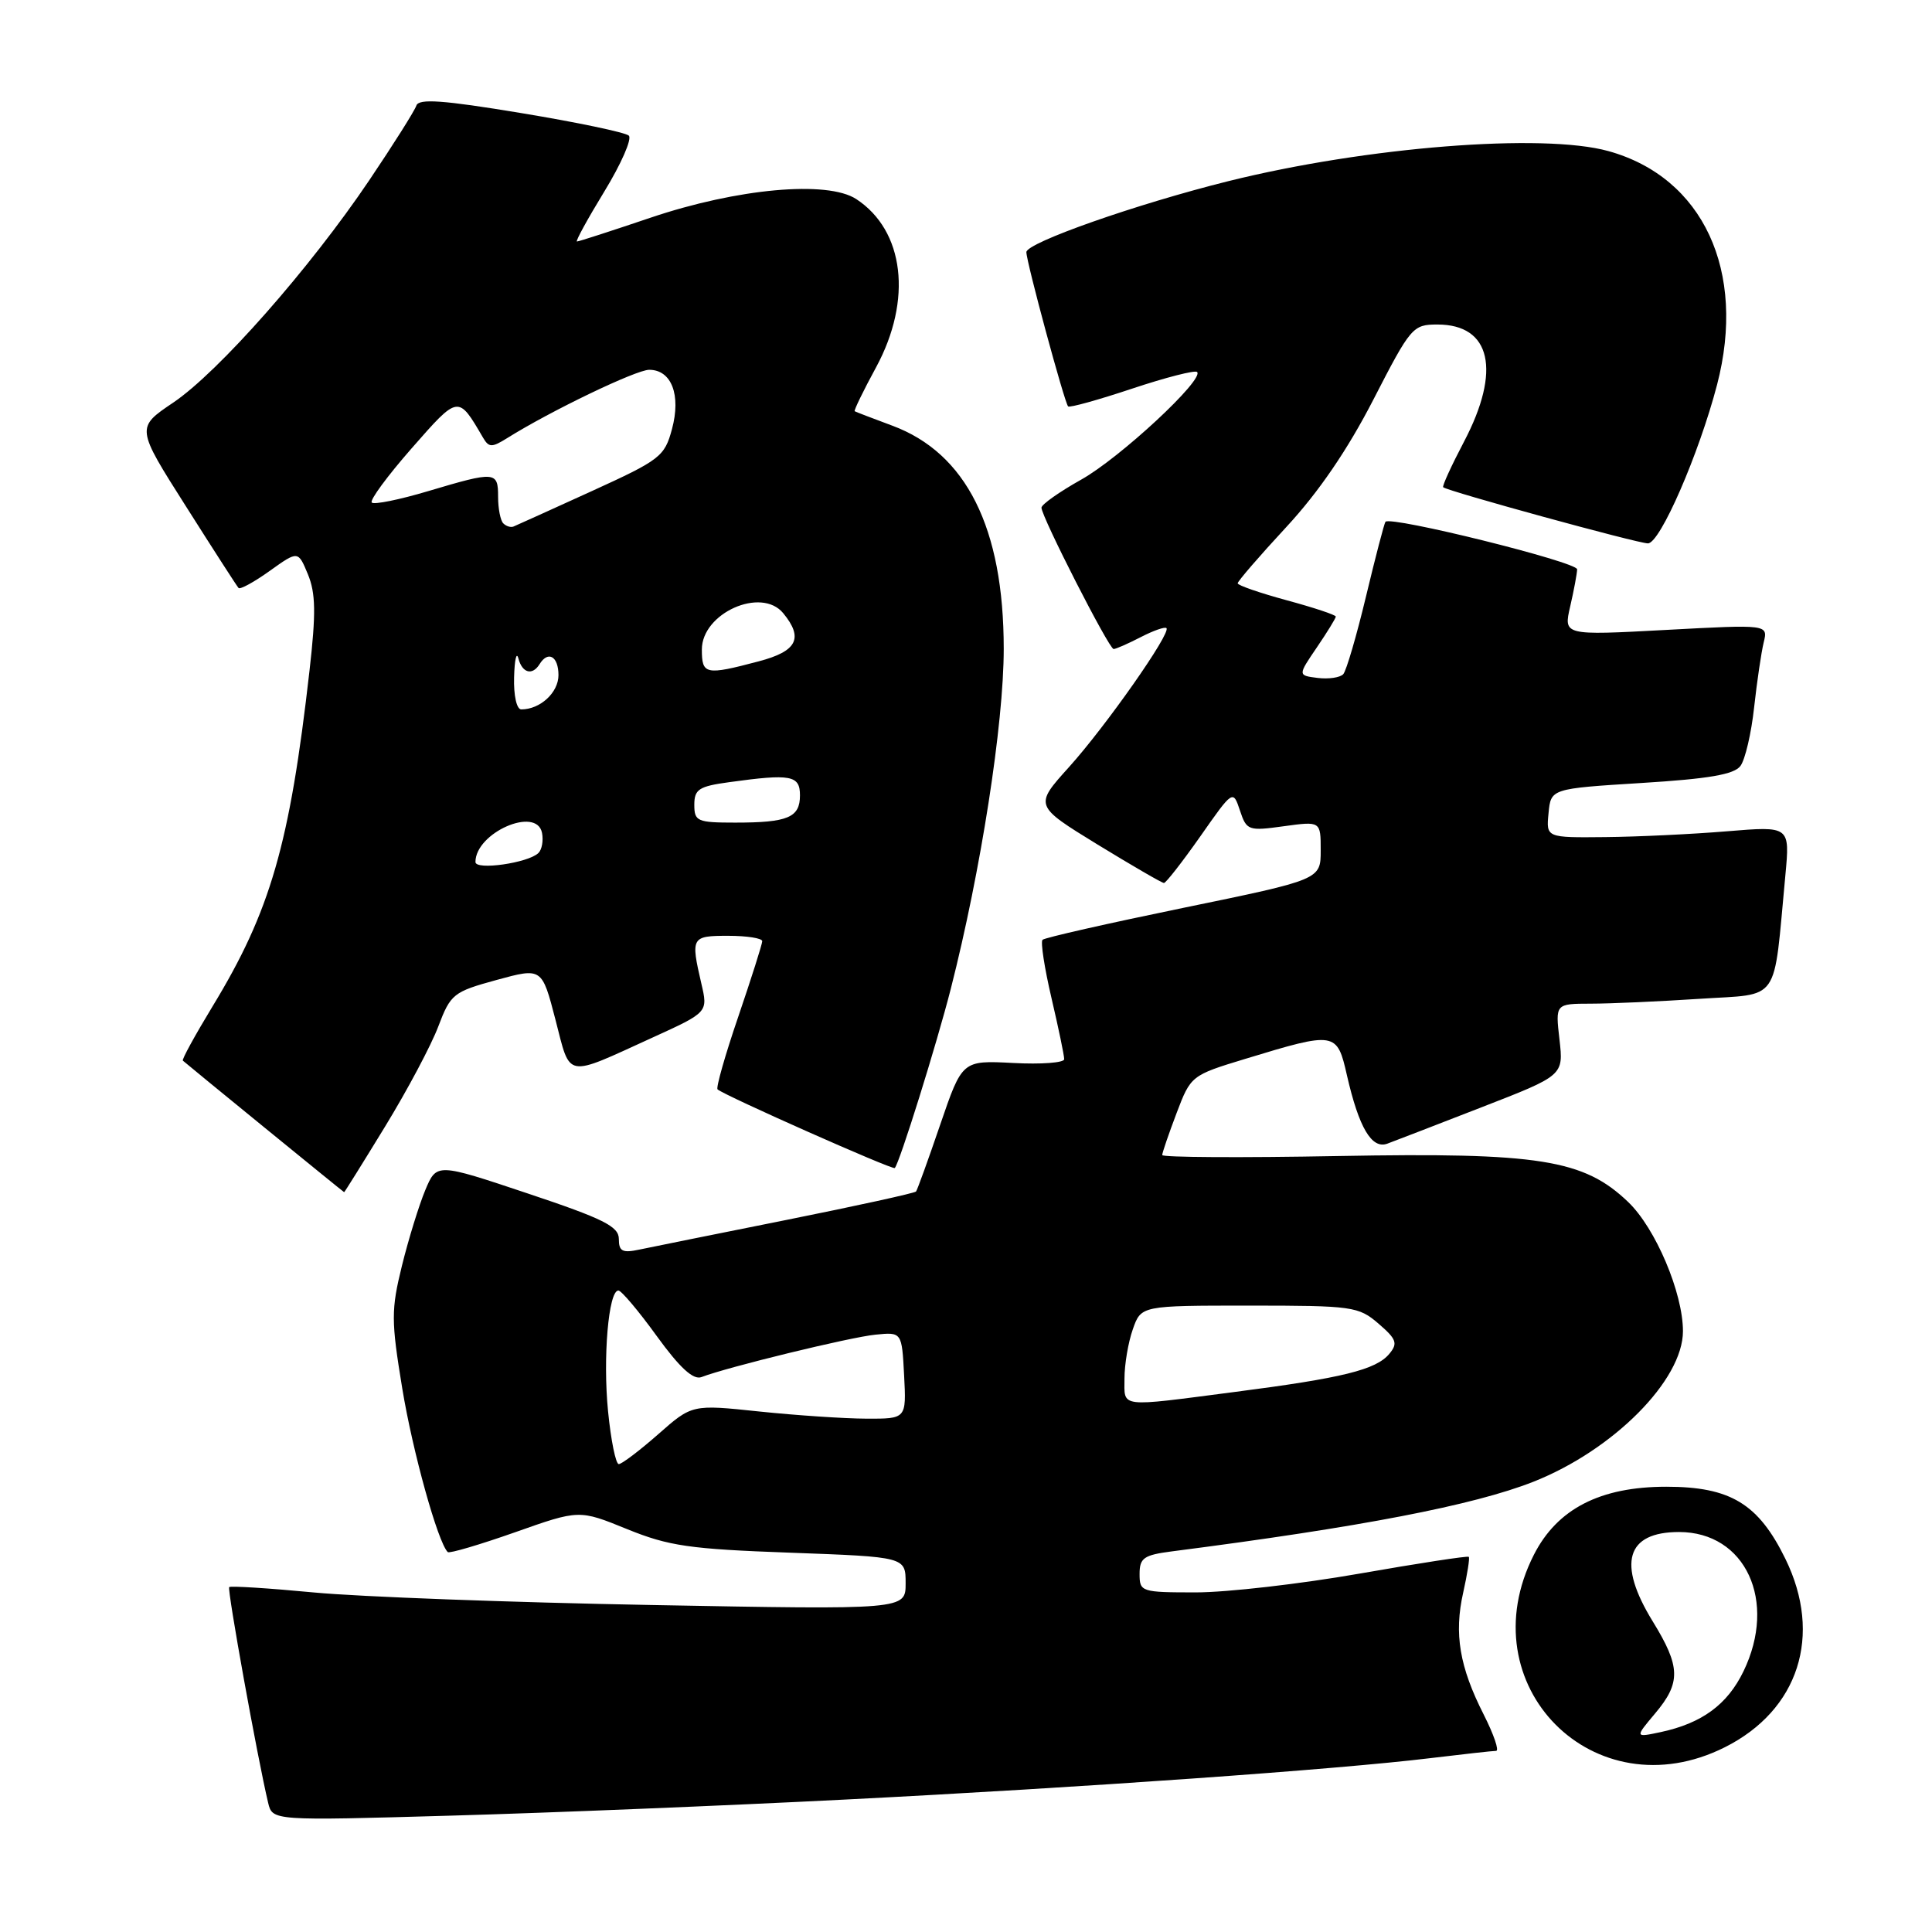 <?xml version="1.0" encoding="UTF-8" standalone="no"?>
<!DOCTYPE svg PUBLIC "-//W3C//DTD SVG 1.1//EN" "http://www.w3.org/Graphics/SVG/1.1/DTD/svg11.dtd" >
<svg xmlns="http://www.w3.org/2000/svg" xmlns:xlink="http://www.w3.org/1999/xlink" version="1.1" viewBox="0 0 256 256">
 <g >
 <path fill="currentColor"
d=" M 112.00 238.45 C 143.55 236.85 177.23 234.46 189.47 232.97 C 193.86 232.44 197.80 232.00 198.24 232.00 C 198.68 232.00 197.94 229.84 196.60 227.19 C 193.39 220.87 192.65 216.48 193.88 211.03 C 194.43 208.57 194.77 206.43 194.62 206.29 C 194.47 206.14 187.96 207.14 180.15 208.51 C 172.34 209.88 162.58 211.00 158.47 211.00 C 151.22 211.00 151.00 210.93 151.00 208.56 C 151.00 206.44 151.56 206.05 155.25 205.57 C 180.34 202.34 195.26 199.46 203.18 196.34 C 213.78 192.15 223.00 182.87 223.00 176.39 C 223.00 171.31 219.37 162.75 215.75 159.28 C 209.86 153.63 203.95 152.69 177.32 153.18 C 164.50 153.42 154.00 153.36 154.00 153.05 C 154.00 152.75 154.86 150.25 155.90 147.50 C 157.78 142.54 157.85 142.48 164.99 140.31 C 176.98 136.66 177.16 136.69 178.48 142.50 C 180.07 149.44 181.76 152.30 183.83 151.54 C 184.75 151.20 190.38 149.03 196.34 146.71 C 207.18 142.50 207.18 142.50 206.64 137.75 C 206.09 133.00 206.09 133.00 210.80 132.99 C 213.38 132.99 219.85 132.70 225.18 132.35 C 236.05 131.63 234.94 133.22 236.57 115.98 C 237.18 109.46 237.18 109.46 228.84 110.15 C 224.25 110.53 216.98 110.88 212.69 110.92 C 204.87 111.00 204.87 111.00 205.19 107.75 C 205.50 104.50 205.50 104.50 217.50 103.75 C 226.43 103.20 229.79 102.62 230.62 101.49 C 231.24 100.65 232.06 97.16 232.43 93.73 C 232.81 90.30 233.38 86.43 233.70 85.12 C 234.28 82.74 234.28 82.74 220.72 83.47 C 207.17 84.20 207.17 84.20 208.06 80.35 C 208.55 78.23 208.96 76.02 208.98 75.44 C 209.00 74.47 184.26 68.33 183.58 69.14 C 183.42 69.34 182.26 73.78 181.01 79.00 C 179.76 84.22 178.40 88.87 177.99 89.33 C 177.58 89.78 176.05 90.01 174.60 89.83 C 171.96 89.50 171.96 89.50 174.48 85.80 C 175.86 83.77 177.00 81.92 177.00 81.70 C 177.00 81.48 174.08 80.51 170.50 79.54 C 166.93 78.57 164.00 77.56 164.00 77.29 C 164.00 77.02 166.89 73.67 170.43 69.85 C 174.73 65.21 178.56 59.60 181.98 52.95 C 186.93 43.32 187.20 43.00 190.47 43.00 C 197.57 43.00 198.95 49.09 193.98 58.54 C 192.32 61.70 191.08 64.41 191.23 64.56 C 191.75 65.07 217.00 72.00 218.36 72.00 C 219.97 72.00 225.11 60.19 227.52 50.98 C 231.44 35.92 225.67 23.50 213.12 20.02 C 204.44 17.61 181.04 19.46 162.78 24.00 C 150.61 27.03 136.00 32.16 136.00 33.41 C 136.00 34.71 141.05 53.35 141.53 53.85 C 141.72 54.05 145.53 52.99 150.00 51.50 C 154.47 50.01 158.35 49.02 158.62 49.29 C 159.61 50.27 148.39 60.69 143.25 63.56 C 140.36 65.18 138.00 66.85 138.00 67.27 C 138.00 68.46 146.95 86.00 147.56 86.00 C 147.86 86.00 149.47 85.29 151.14 84.43 C 152.82 83.56 154.36 83.02 154.56 83.23 C 155.20 83.87 146.55 96.20 141.66 101.63 C 137.04 106.75 137.04 106.75 145.39 111.88 C 149.99 114.69 153.96 117.00 154.23 117.00 C 154.49 117.00 156.66 114.22 159.05 110.82 C 163.38 104.64 163.38 104.64 164.30 107.40 C 165.18 110.05 165.41 110.13 170.11 109.48 C 175.00 108.81 175.00 108.81 175.00 112.68 C 175.00 116.55 175.00 116.55 156.82 120.29 C 146.82 122.35 138.41 124.25 138.14 124.53 C 137.86 124.80 138.40 128.28 139.33 132.26 C 140.26 136.24 141.02 139.88 141.01 140.35 C 141.01 140.82 137.96 141.05 134.25 140.85 C 127.50 140.50 127.50 140.50 124.59 149.00 C 122.99 153.68 121.55 157.67 121.38 157.88 C 121.21 158.09 113.52 159.78 104.29 161.63 C 95.05 163.48 86.26 165.25 84.75 165.57 C 82.47 166.06 82.00 165.81 82.00 164.17 C 82.00 162.51 79.96 161.49 69.93 158.14 C 57.86 154.10 57.86 154.10 56.35 157.70 C 55.52 159.69 54.13 164.19 53.26 167.71 C 51.82 173.57 51.82 174.96 53.30 183.97 C 54.67 192.32 58.01 204.35 59.33 205.66 C 59.54 205.87 63.54 204.69 68.23 203.04 C 76.74 200.03 76.74 200.03 83.08 202.61 C 88.61 204.86 91.36 205.26 104.71 205.74 C 120.00 206.30 120.00 206.30 120.00 209.80 C 120.00 213.30 120.00 213.30 86.25 212.67 C 67.69 212.33 47.59 211.58 41.60 211.01 C 35.60 210.44 30.55 210.12 30.37 210.30 C 30.08 210.59 34.13 233.02 35.53 238.88 C 36.10 241.26 36.10 241.26 59.80 240.58 C 72.84 240.21 96.32 239.25 112.00 238.45 Z  M 228.55 231.52 C 238.34 226.61 241.53 216.69 236.58 206.57 C 233.00 199.25 229.29 197.00 220.79 197.00 C 212.04 197.00 206.35 199.92 203.25 206.01 C 194.45 223.29 211.24 240.21 228.55 231.52 Z  M 51.04 149.25 C 53.98 144.44 57.15 138.48 58.08 136.00 C 59.71 131.71 60.07 131.42 65.80 129.85 C 71.81 128.21 71.81 128.21 73.60 135.11 C 75.64 142.99 74.74 142.83 86.49 137.47 C 93.82 134.13 93.82 134.13 92.93 130.32 C 91.51 124.17 91.60 124.00 96.50 124.00 C 98.97 124.00 101.00 124.32 101.00 124.71 C 101.00 125.09 99.57 129.59 97.83 134.70 C 96.08 139.81 94.85 144.15 95.08 144.35 C 96.06 145.19 118.28 155.05 118.56 154.77 C 119.18 154.16 124.13 138.30 125.99 131.00 C 129.97 115.40 133.00 95.93 133.00 85.97 C 133.00 69.95 128.04 60.03 118.20 56.39 C 115.62 55.43 113.39 54.58 113.25 54.49 C 113.12 54.41 114.39 51.78 116.09 48.66 C 120.92 39.73 119.84 30.56 113.46 26.38 C 109.63 23.88 97.70 24.96 86.19 28.85 C 81.07 30.58 76.69 32.00 76.45 32.00 C 76.22 32.00 77.85 29.02 80.08 25.37 C 82.31 21.72 83.77 18.39 83.32 17.97 C 82.87 17.55 76.44 16.20 69.04 14.98 C 58.66 13.26 55.49 13.04 55.17 13.99 C 54.94 14.68 52.14 19.12 48.94 23.87 C 41.05 35.58 28.94 49.31 22.95 53.35 C 18.02 56.67 18.02 56.67 24.63 67.08 C 28.26 72.81 31.40 77.69 31.61 77.91 C 31.82 78.14 33.68 77.12 35.75 75.64 C 39.50 72.96 39.50 72.96 40.80 76.10 C 41.83 78.59 41.88 81.25 41.01 88.87 C 38.39 111.91 35.84 120.74 28.14 133.39 C 25.84 137.18 24.07 140.40 24.23 140.54 C 24.74 141.01 45.50 157.95 45.60 157.97 C 45.65 157.99 48.10 154.06 51.04 149.25 Z  M 80.57 187.00 C 79.87 179.91 80.63 171.00 81.94 171.00 C 82.33 171.00 84.62 173.71 87.02 177.03 C 90.09 181.26 91.86 182.88 92.95 182.47 C 96.33 181.16 112.70 177.17 116.00 176.85 C 119.50 176.50 119.50 176.50 119.80 182.25 C 120.10 188.00 120.10 188.00 114.80 187.98 C 111.88 187.97 105.50 187.54 100.60 187.03 C 91.70 186.09 91.70 186.09 87.21 190.05 C 84.74 192.22 82.39 194.00 81.99 194.00 C 81.59 194.00 80.95 190.85 80.57 187.00 Z  M 149.00 182.65 C 149.00 180.81 149.49 177.88 150.10 176.15 C 151.20 173.00 151.20 173.00 165.54 173.00 C 179.22 173.00 180.02 173.11 182.66 175.39 C 185.04 177.44 185.25 178.00 184.10 179.38 C 182.34 181.50 177.95 182.59 163.54 184.45 C 148.06 186.46 149.00 186.57 149.00 182.65 Z  M 219.31 227.04 C 222.75 222.96 222.69 220.85 219.00 214.85 C 214.26 207.14 215.48 203.00 222.48 203.00 C 231.29 203.00 235.53 212.15 231.02 221.46 C 228.89 225.86 225.52 228.34 220.06 229.51 C 216.62 230.24 216.62 230.24 219.31 227.04 Z  M 63.00 114.22 C 63.00 110.34 71.11 106.78 71.82 110.36 C 72.02 111.38 71.81 112.58 71.34 113.03 C 69.98 114.35 63.00 115.35 63.00 114.22 Z  M 92.00 106.64 C 92.00 104.58 92.61 104.19 96.64 103.64 C 104.82 102.51 106.00 102.73 106.00 105.39 C 106.00 108.33 104.40 109.00 97.42 109.00 C 92.39 109.00 92.00 108.83 92.00 106.64 Z  M 68.12 89.75 C 68.18 87.41 68.44 86.29 68.69 87.25 C 69.20 89.19 70.54 89.55 71.50 88.00 C 72.63 86.17 74.00 86.97 74.00 89.46 C 74.00 91.77 71.58 94.00 69.07 94.00 C 68.46 94.00 68.05 92.16 68.12 89.75 Z  M 93.00 86.06 C 93.00 81.24 100.88 77.72 103.78 81.25 C 106.51 84.57 105.62 86.30 100.50 87.64 C 93.47 89.50 93.00 89.39 93.00 86.06 Z  M 66.69 69.35 C 66.31 68.98 66.00 67.39 66.00 65.83 C 66.00 62.45 65.66 62.42 56.76 65.07 C 52.94 66.21 49.56 66.90 49.26 66.59 C 48.96 66.29 51.34 63.06 54.54 59.41 C 60.78 52.30 60.69 52.32 64.01 58.00 C 64.78 59.31 65.17 59.32 67.19 58.06 C 72.93 54.46 84.29 49.00 86.02 49.00 C 88.98 49.00 90.26 52.33 89.04 56.86 C 88.06 60.50 87.48 60.94 78.36 65.10 C 73.05 67.52 68.41 69.62 68.04 69.77 C 67.68 69.92 67.07 69.73 66.69 69.35 Z "/>
</g>
</svg>
